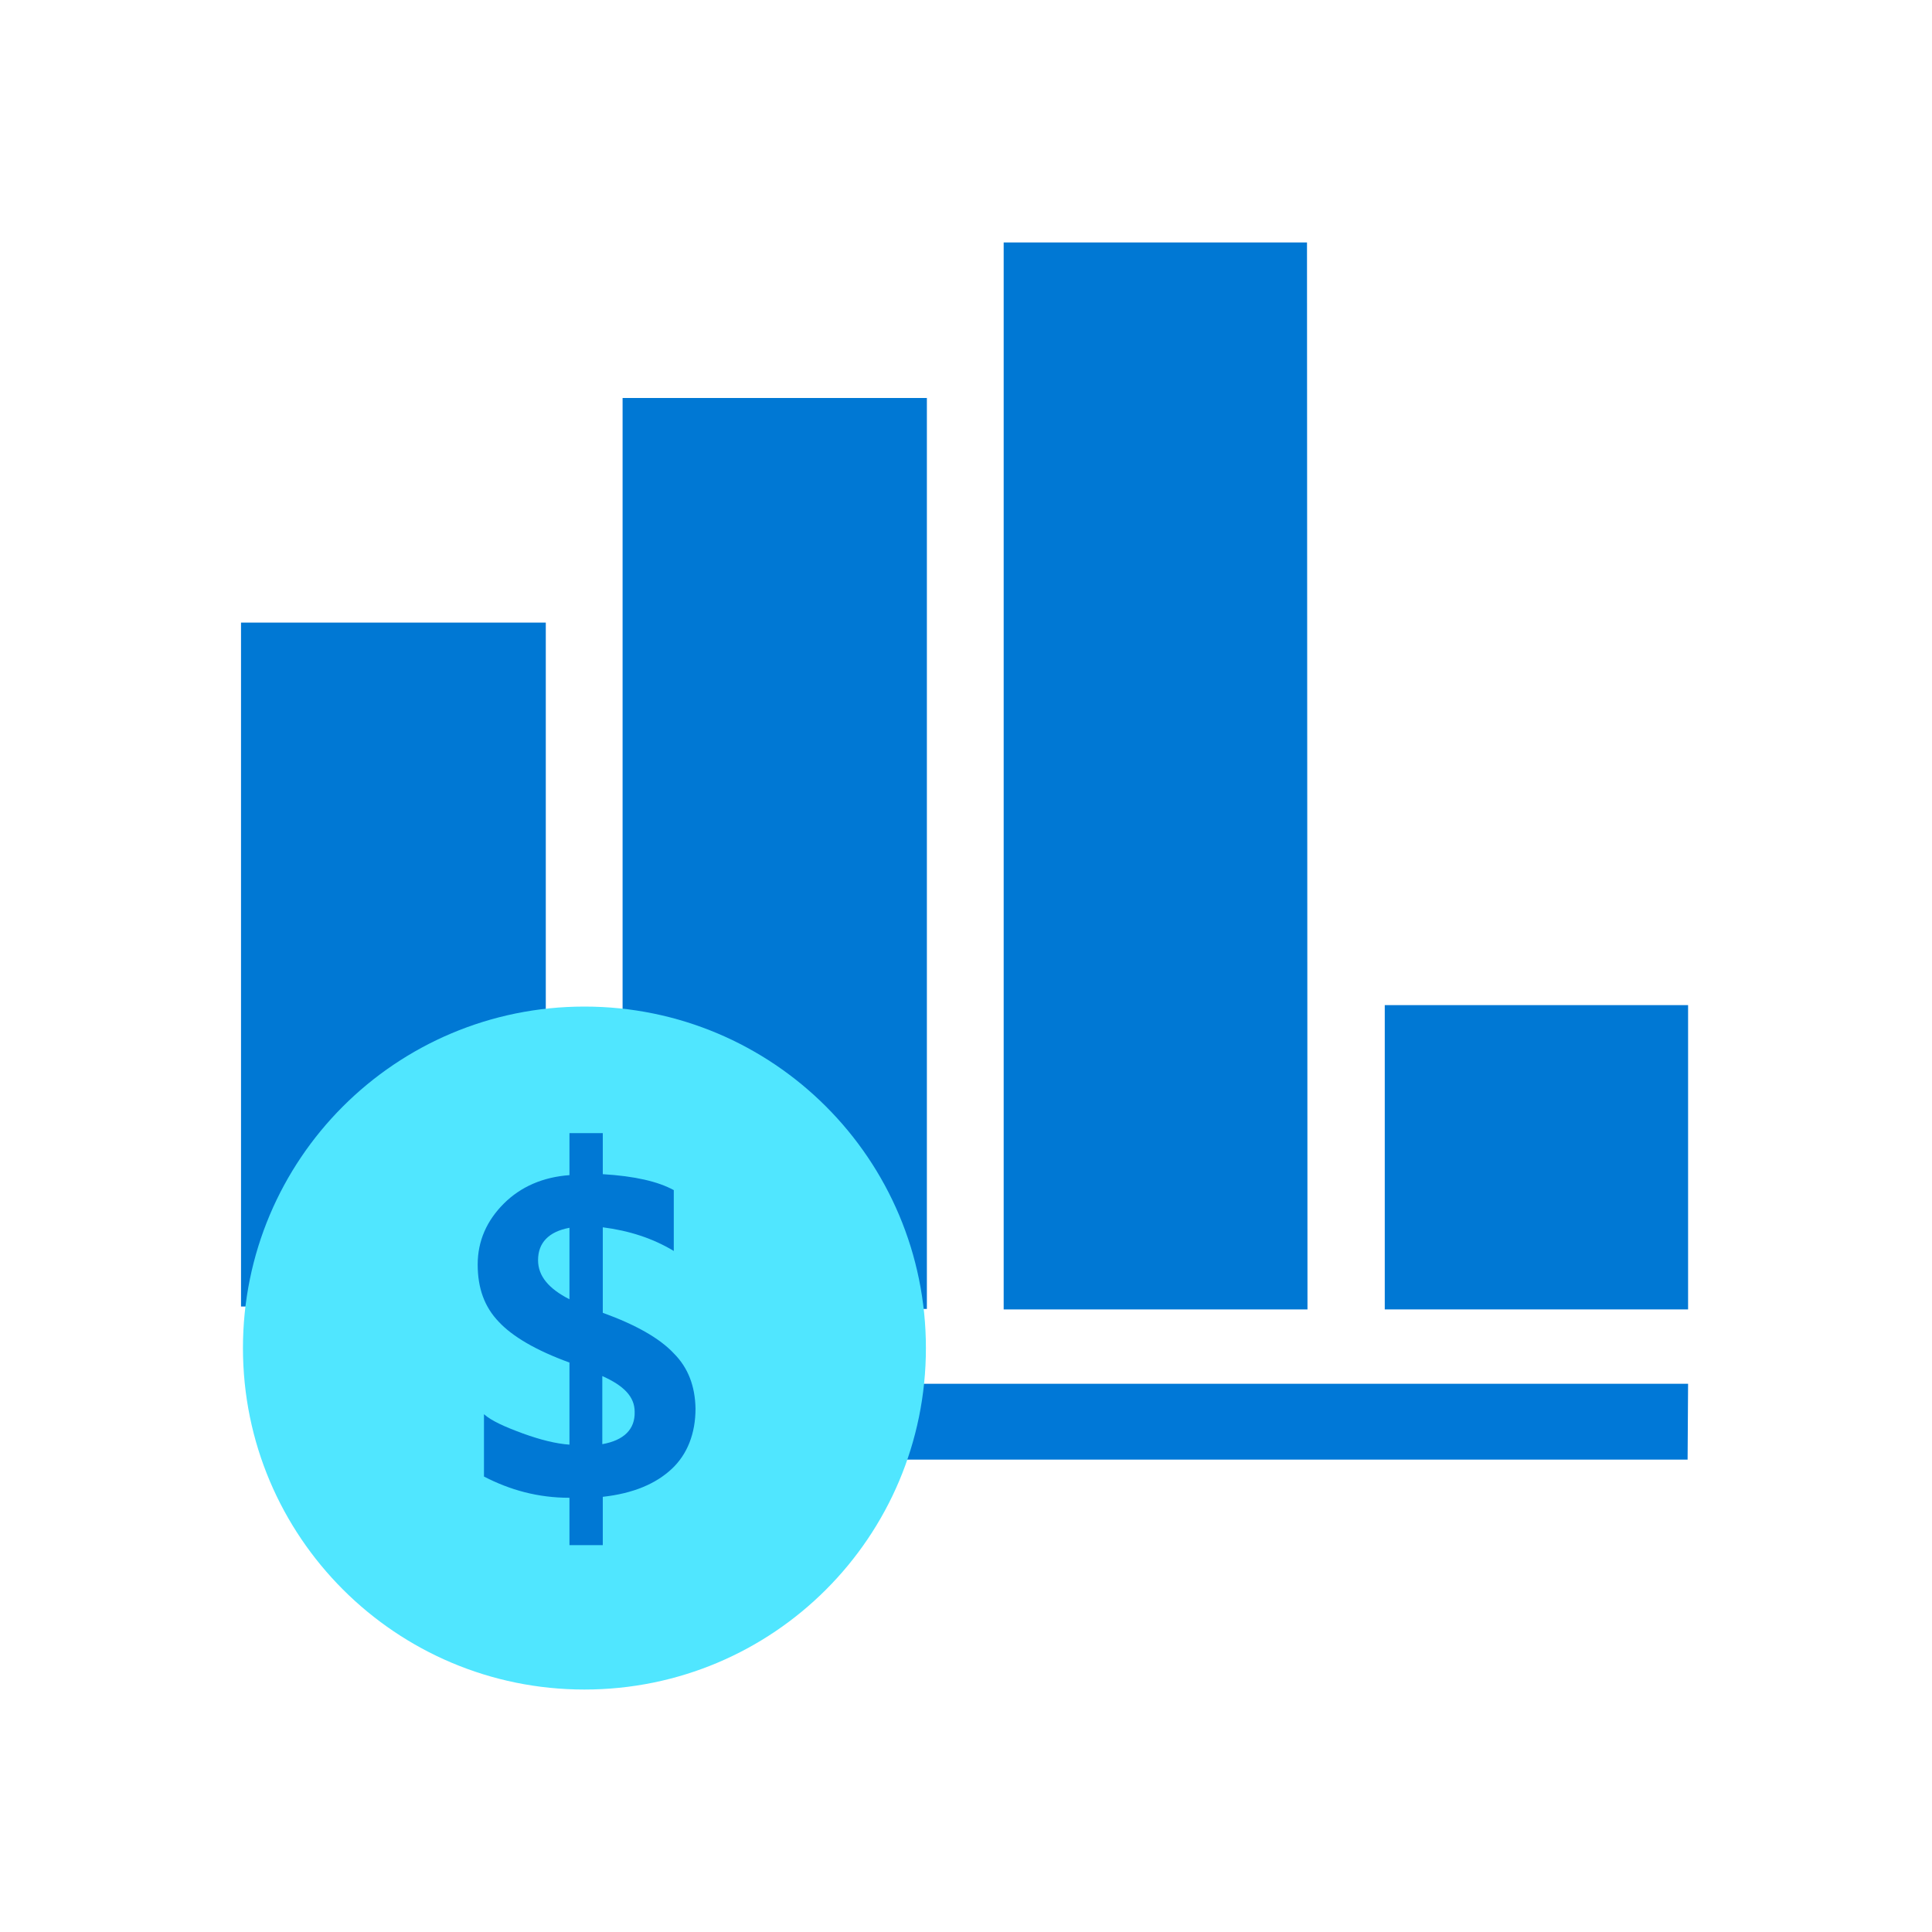 <?xml version="1.0" encoding="utf-8"?>
<!-- Generator: Adobe Illustrator 21.1.0, SVG Export Plug-In . SVG Version: 6.00 Build 0)  -->
<svg version="1.1" id="Layer_1" xmlns="http://www.w3.org/2000/svg" xmlns:xlink="http://www.w3.org/1999/xlink" x="0px" y="0px"
	 viewBox="0 0 400 400" style="enable-background:new 0 0 400 400;" xml:space="preserve">
<style type="text/css">
	.st0{fill:#0078D4;}
	.st1{fill:#0078D7;}
	.st2{fill:#50E6FF;}
</style>
<path class="st0" d="M113.1,128.9H49.9v141.6h63.1V128.9z"/>
<path class="st0" d="M191.9,82.4h-63V271h63V82.4z"/>
<path class="st0" d="M270.6,50.2h-62.8v220.9h62.9L270.6,50.2L270.6,50.2z"/>
<path class="st0" d="M349.5,208.1h-62.8v63h62.8L349.5,208.1L349.5,208.1z"/>
<path class="st1" d="M349.5,286.5H99v15.7h250.4L349.5,286.5L349.5,286.5z"/>
<path class="st2" d="M121,349.8c39.1,0,70.7-31.6,70.7-70.7s-31.6-70.7-70.7-70.7S50.3,240,50.3,279.1S82,349.8,121,349.8z"/>
<path class="st0" d="M139.5,280.2c-2.9-3.1-7.8-5.9-14.7-8.4v-17.7c5.5,0.7,10.4,2.3,14.7,4.9v-12.6c-3.3-1.8-8.1-2.9-14.7-3.3v-8.5
	h-6.9v8.7c-5.5,0.4-10.1,2.4-13.6,5.9c-3.5,3.5-5.4,7.7-5.4,12.6c0,4.9,1.4,8.8,4.4,11.9c2.8,3,7.7,5.9,14.6,8.4v17
	c-2.8-0.2-6-1-9.6-2.3c-3.8-1.4-6.5-2.6-8.1-4v12.9c5.4,2.8,11.2,4.4,17.7,4.4v9.8h6.9v-10c6.3-0.7,11-2.7,14.3-5.8
	c3.2-3,4.9-7.3,4.9-12.5C143.9,287,142.5,283.2,139.5,280.2z M117.9,269c-4.3-2.2-6.5-4.8-6.5-8.1c0-3.6,2.2-5.9,6.5-6.7V269z
	 M124.7,299v-14.1c4.5,2,6.7,4.3,6.7,7.4C131.5,295.9,129.2,298.2,124.7,299z"/>
</svg>
